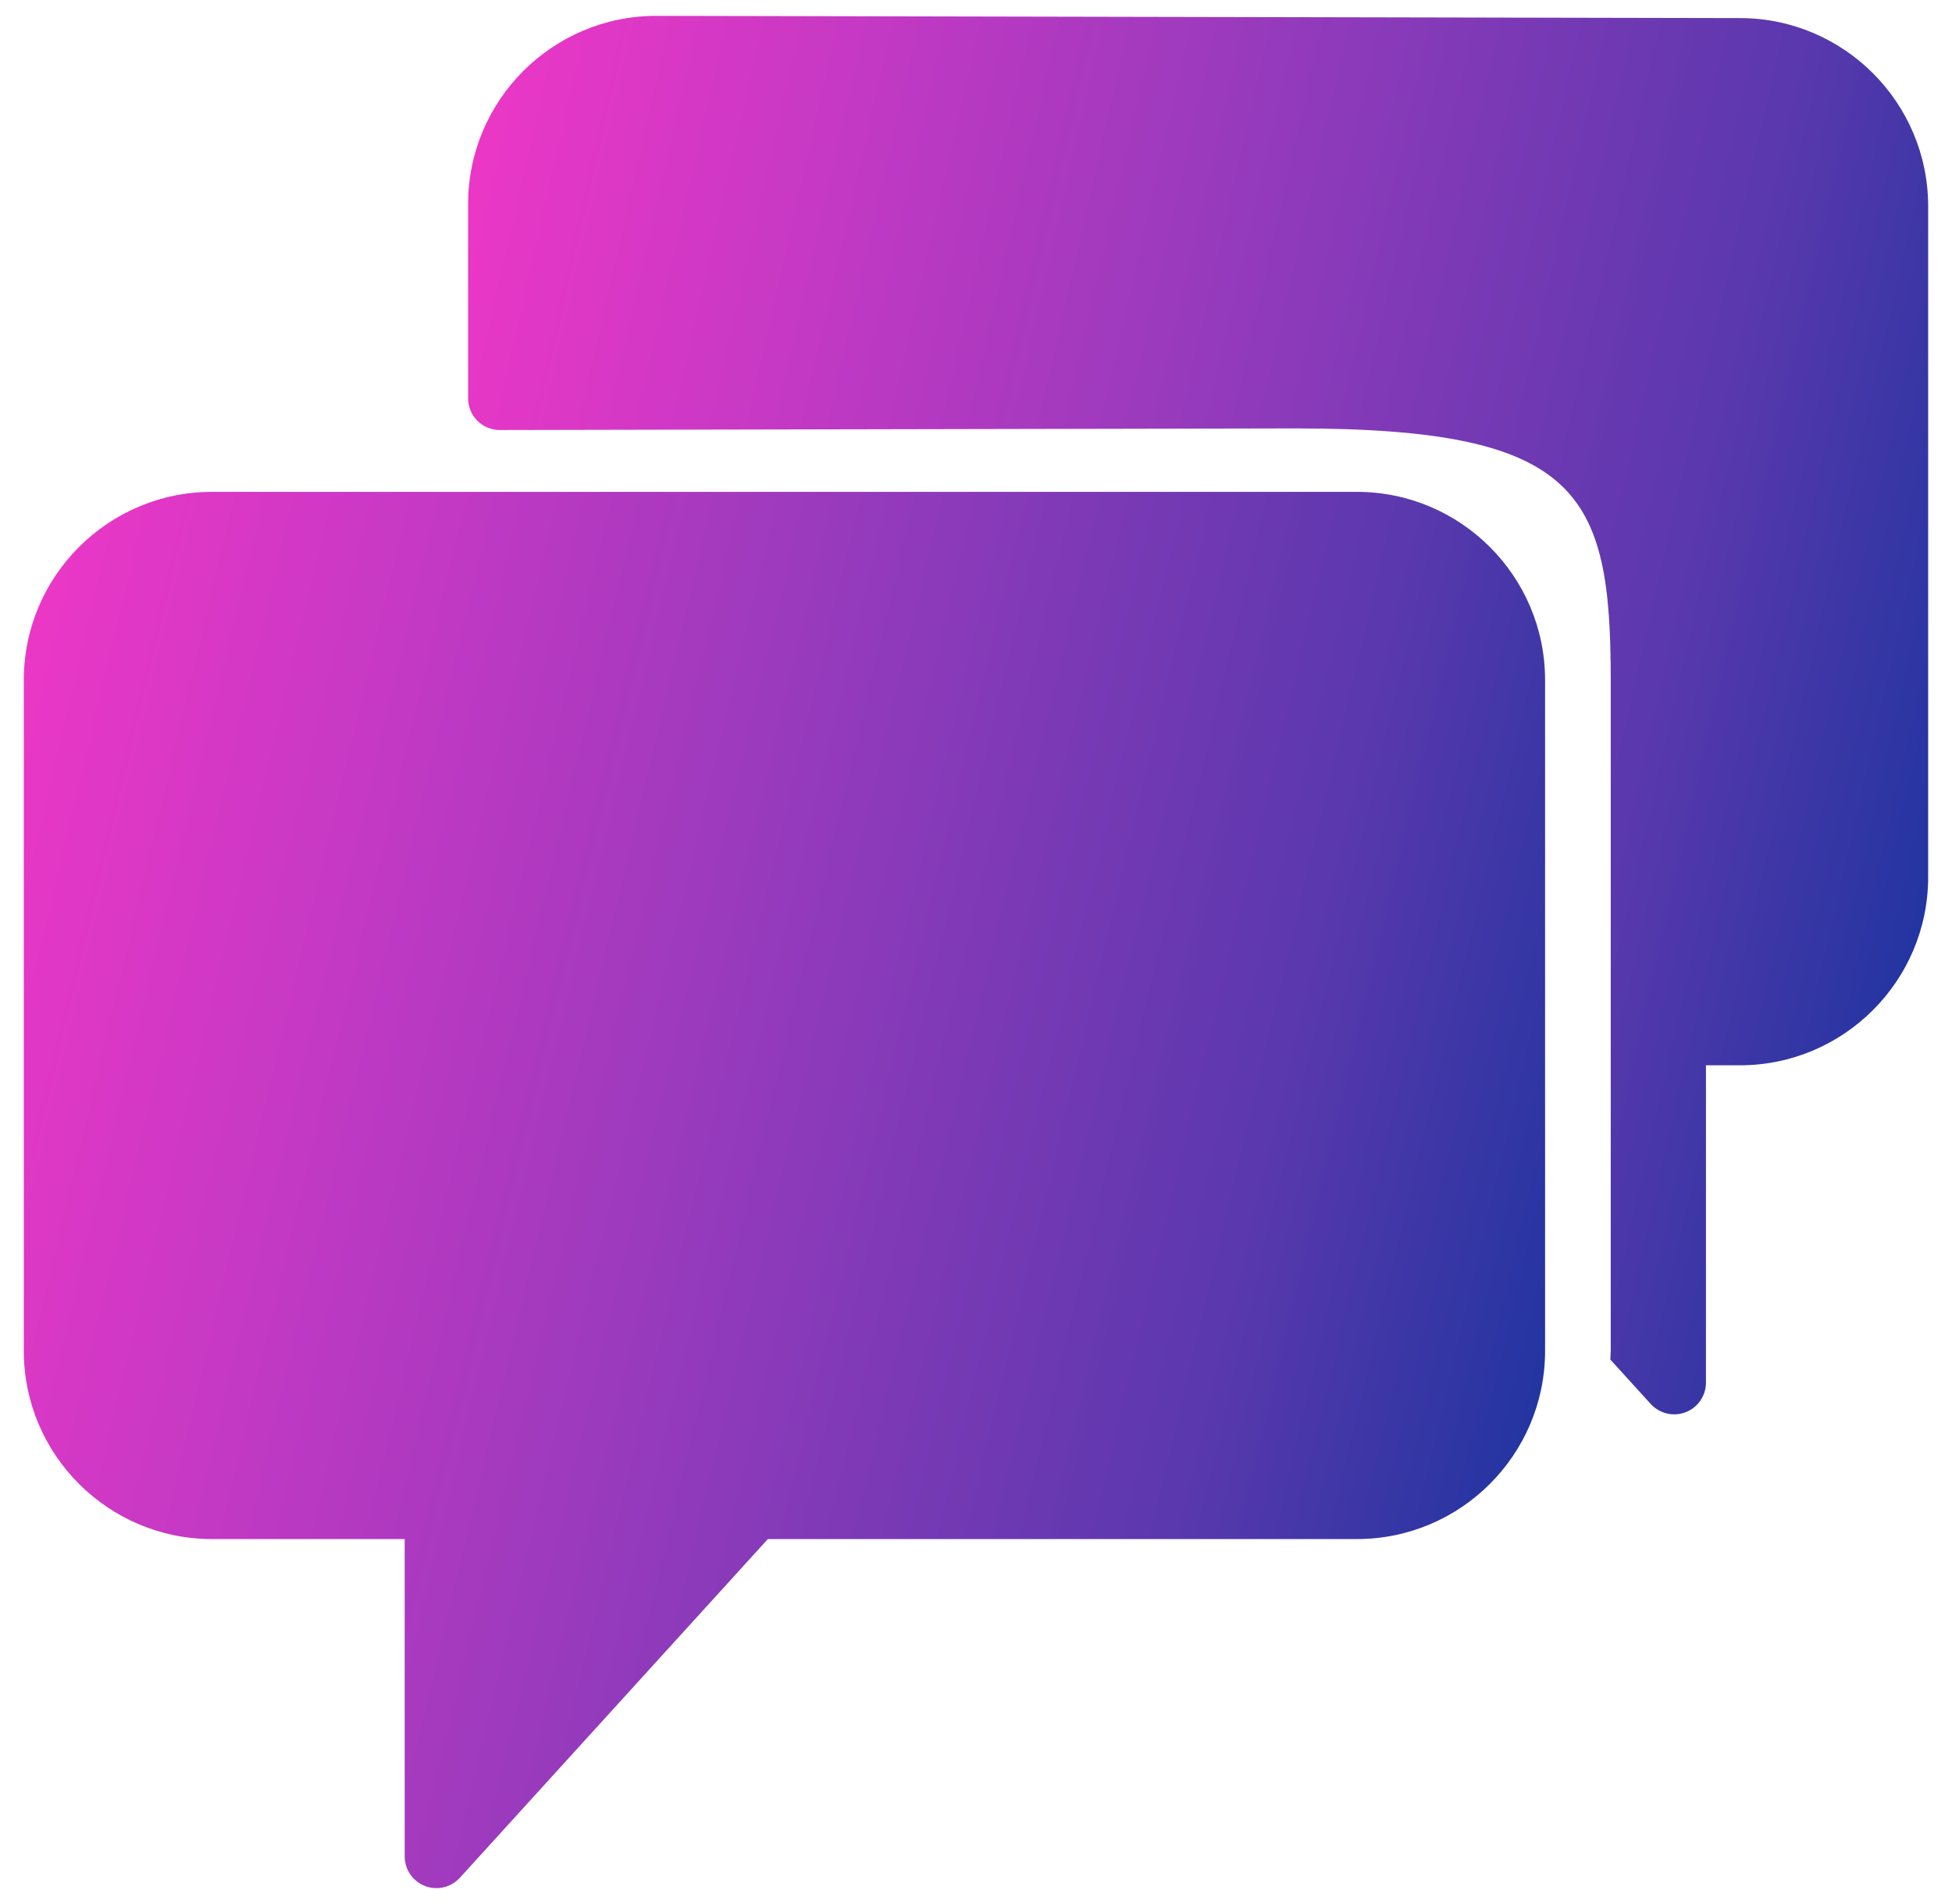 <svg width="41" height="40" viewBox="0 0 41 40" fill="none" xmlns="http://www.w3.org/2000/svg">
<g id="chat-svgrepo-com 1" clip-path="url(#clip0_74_2553)">
<g id="Group">
<path id="Vector" d="M28.5 10.333H4.453C2.273 10.333 0.5 12.106 0.5 14.286V28.38C0.5 30.56 2.273 32.333 4.453 32.333H8.5V39C8.5 39.275 8.669 39.522 8.927 39.622C9.005 39.652 9.086 39.666 9.167 39.666C9.351 39.666 9.531 39.59 9.66 39.448L16.128 32.333H28.5C30.68 32.333 32.453 30.56 32.453 28.38V14.286C32.453 12.106 30.68 10.333 28.5 10.333Z" fill="url(#paint0_linear_74_2553)"/>
<path id="Vector_2" d="M36.547 0.38L13.785 0.333C11.605 0.333 9.832 2.106 9.832 4.286V8.368C9.832 8.545 9.902 8.714 10.027 8.84C10.153 8.964 10.322 9.034 10.499 9.034C10.499 9.034 10.499 9.034 10.5 9.034L27.212 9C33.179 9 33.832 10.347 33.832 14.286V28.38C33.832 28.441 33.825 28.501 33.823 28.561L34.672 29.495C34.801 29.636 34.981 29.713 35.165 29.713C35.246 29.713 35.327 29.698 35.406 29.668C35.663 29.569 35.832 29.322 35.832 29.046V22.38H36.545C38.725 22.38 40.499 20.606 40.499 18.427V4.333C40.499 2.153 38.725 0.38 36.547 0.38Z" fill="url(#paint1_linear_74_2553)"/>
</g>
</g>
<defs>
<linearGradient id="paint0_linear_74_2553" x1="-3.395" y1="10.333" x2="38.807" y2="20.345" gradientUnits="userSpaceOnUse">
<stop offset="0.052" stop-color="#F736C7"/>
<stop offset="0.281" stop-color="#C539C4"/>
<stop offset="0.51" stop-color="#903ABB"/>
<stop offset="0.75" stop-color="#5938AD"/>
<stop offset="1" stop-color="#003399"/>
</linearGradient>
<linearGradient id="paint1_linear_74_2553" x1="6.094" y1="0.333" x2="46.774" y2="9.58" gradientUnits="userSpaceOnUse">
<stop offset="0.052" stop-color="#F736C7"/>
<stop offset="0.281" stop-color="#C539C4"/>
<stop offset="0.51" stop-color="#903ABB"/>
<stop offset="0.75" stop-color="#5938AD"/>
<stop offset="1" stop-color="#003399"/>
</linearGradient>
<clipPath id="clip0_74_2553">
<rect width="40" height="40" fill="white" transform="translate(0.5)"/>
</clipPath>
</defs>
</svg>

